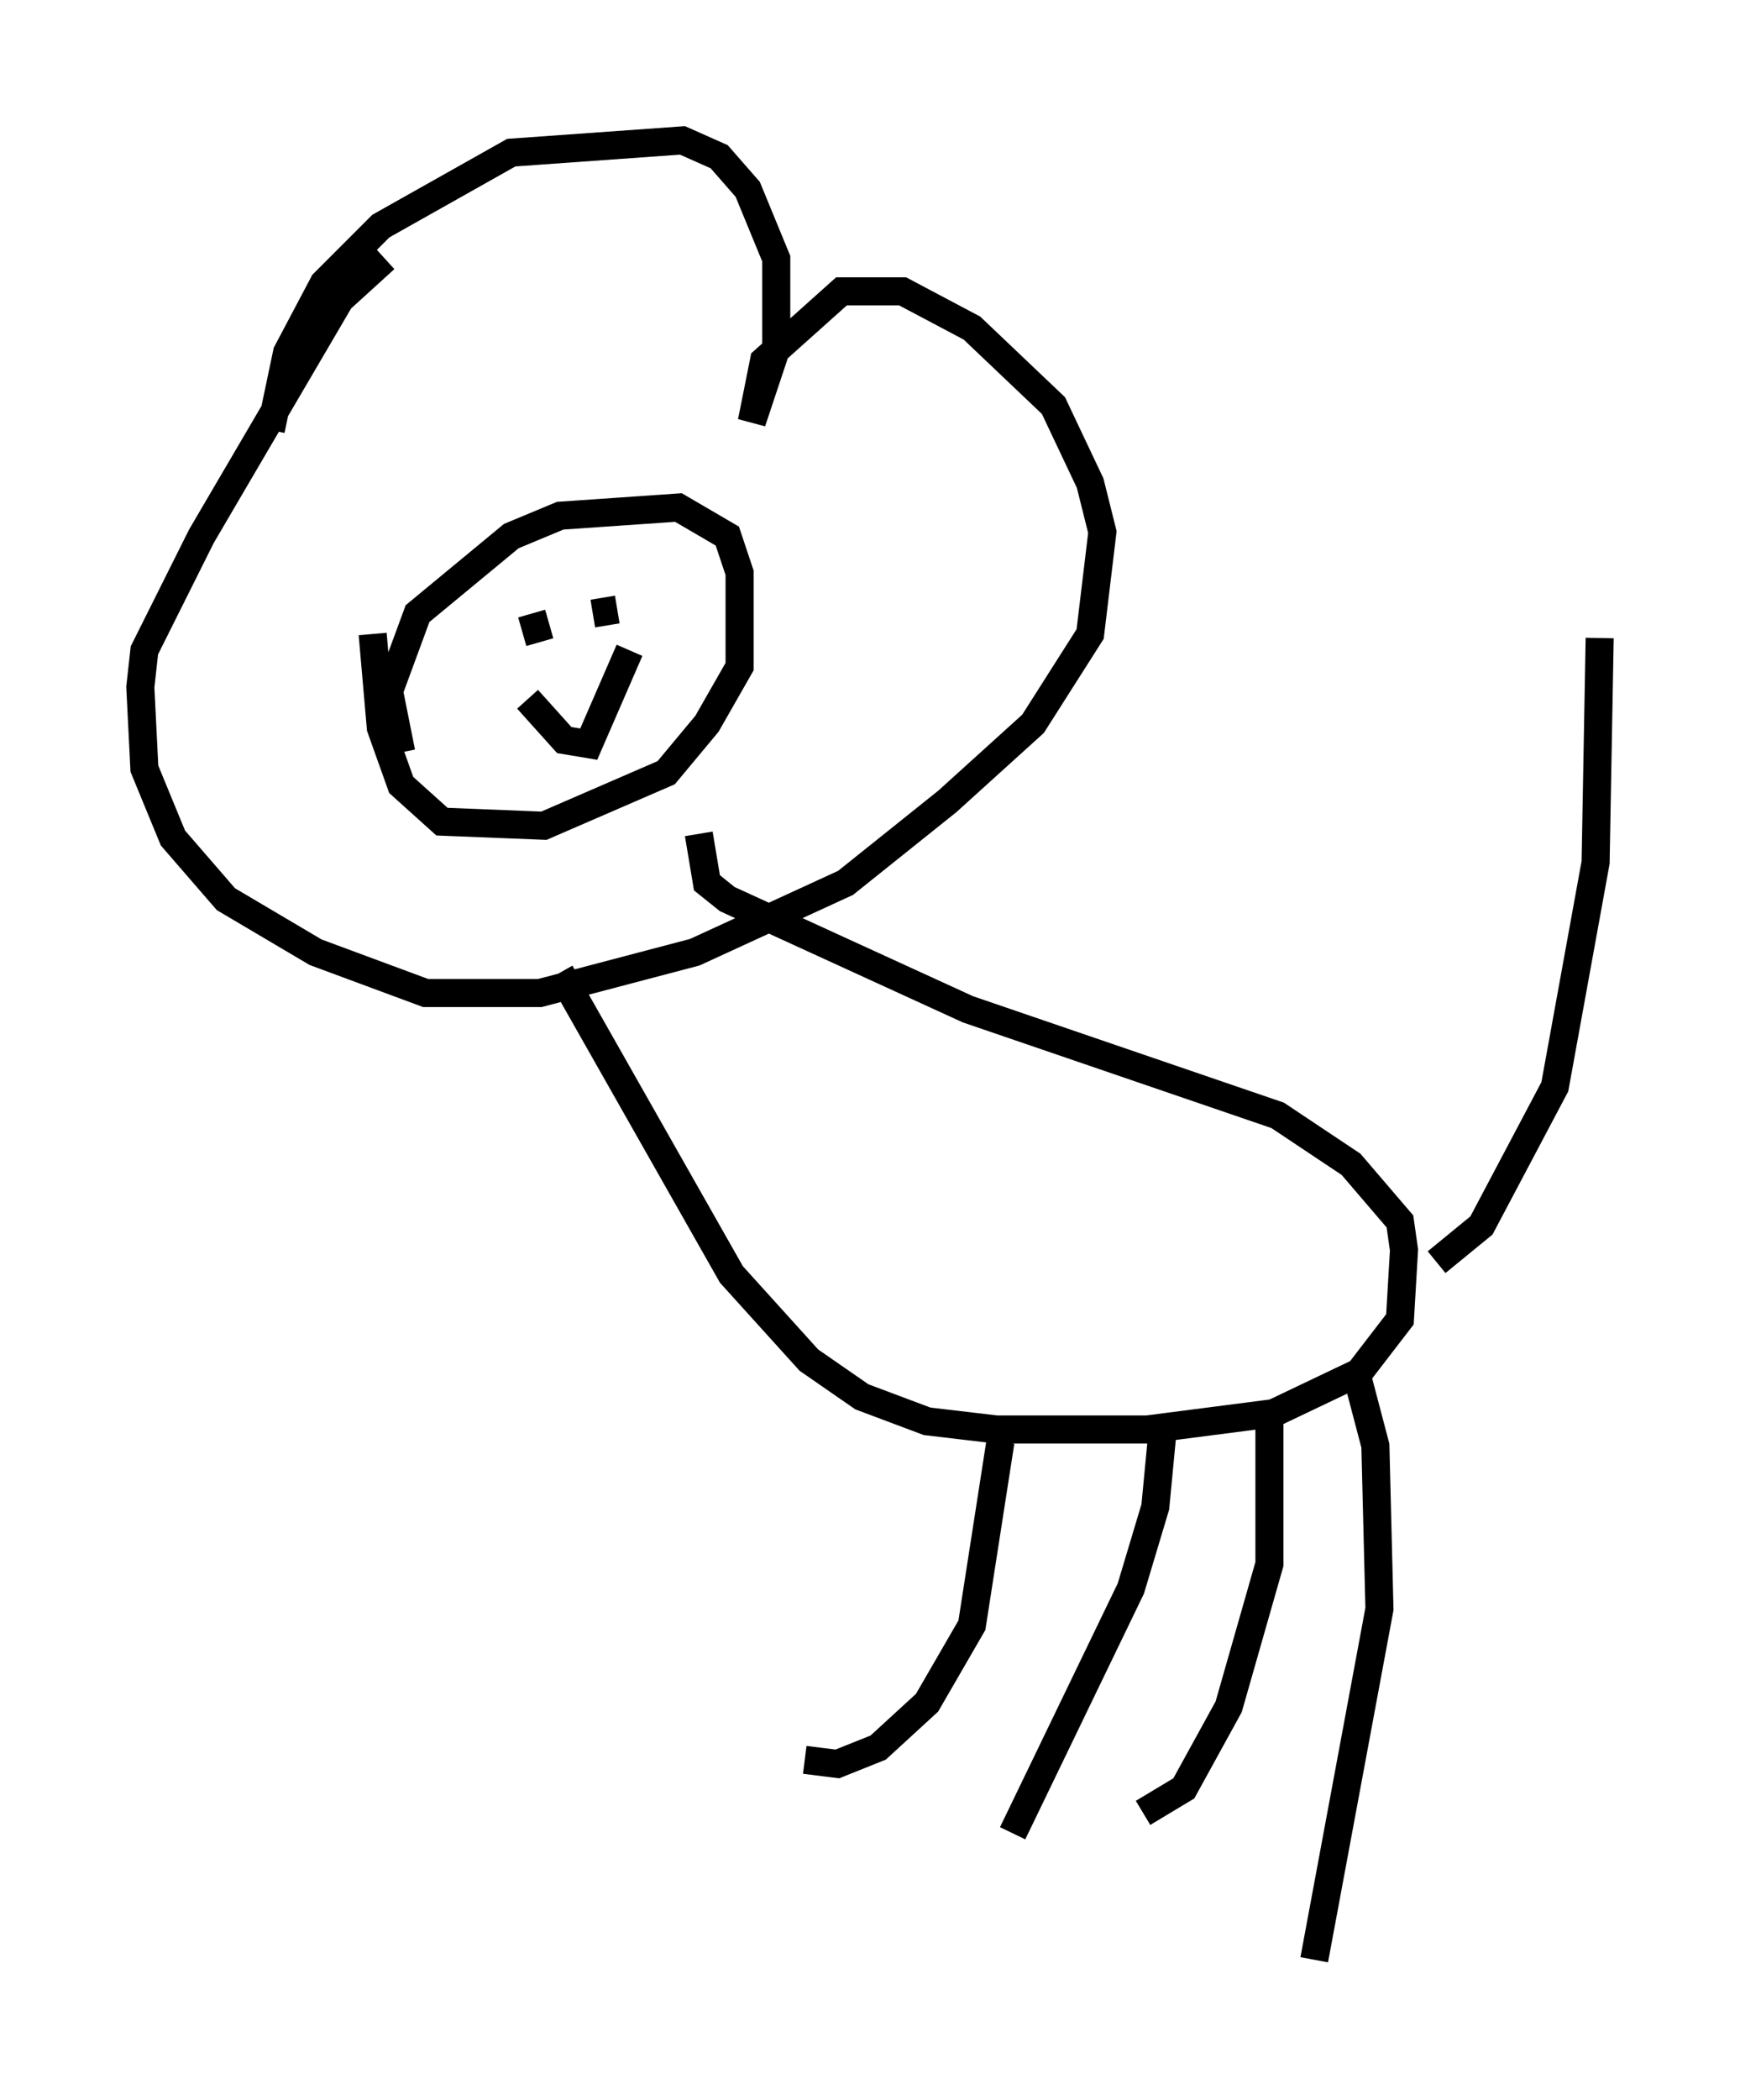 <?xml version="1.0" encoding="utf-8" ?>
<svg baseProfile="full" height="74.782" version="1.1" width="62" xmlns="http://www.w3.org/2000/svg" xmlns:ev="http://www.w3.org/2001/xml-events" xmlns:xlink="http://www.w3.org/1999/xlink"><defs /><rect fill="white" height="74.782" width="62" x="0" y="0" /><path d="M9.939, 16.33 m-0.291, -1.017 l0.581, -2.76 1.307, -2.469 l2.034, -2.034 4.648, -2.615 l6.101, -0.436 1.307, 0.581 l1.017, 1.162 1.017, 2.469 l0.0, 3.196 -0.872, 2.615 l0.436, -2.179 2.76, -2.469 l2.179, 0.0 2.469, 1.307 l2.905, 2.76 1.307, 2.76 l0.436, 1.743 -0.436, 3.631 l-2.034, 3.196 -3.05, 2.76 l-3.631, 2.905 -5.374, 2.469 l-5.52, 1.453 -4.067, 0.0 l-3.922, -1.453 -3.196, -1.888 l-1.888, -2.179 -1.017, -2.469 l-0.145, -2.905 0.145, -1.307 l2.034, -4.067 4.939, -8.425 l1.598, -1.453 m0.581, 17.575 l-0.436, -2.179 1.017, -2.76 l3.341, -2.76 1.743, -0.726 l4.212, -0.291 1.743, 1.017 l0.436, 1.307 0.0, 3.341 l-1.162, 2.034 -1.453, 1.743 l-4.358, 1.888 -3.631, -0.145 l-1.453, -1.307 -0.726, -2.034 l-0.291, -3.341 m5.52, 2.324 l1.307, 1.453 0.872, 0.145 l1.453, -3.341 m-3.196, -0.291 l-0.291, -1.017 m2.179, 0.0 l0.872, -0.145 m-2.034, 12.927 l6.101, 10.749 2.76, 3.05 l1.888, 1.307 2.324, 0.872 l2.469, 0.291 5.374, 0.0 l4.503, -0.581 3.05, -1.453 l1.453, -1.888 0.145, -2.469 l-0.145, -1.017 -1.743, -2.034 l-2.615, -1.743 -11.039, -3.777 l-8.57, -3.922 -0.726, -0.581 l-0.291, -1.743 m26.29, 15.251 l1.598, -1.307 2.615, -4.939 l1.453, -7.989 0.145, -7.989 m-21.352, 28.614 l-1.017, 6.536 -1.598, 2.76 l-1.743, 1.598 -1.453, 0.581 l-1.162, -0.145 m13.363, -12.637 l0.0, 0.0 m-0.581, 0.581 l-0.291, 3.05 -0.872, 2.905 l-4.212, 8.715 m9.151, -14.816 l0.0, 5.229 -1.453, 5.084 l-1.598, 2.905 -1.453, 0.872 m7.553, -15.832 l0.726, 2.76 0.145, 5.81 l-2.324, 12.492 " fill="none" stroke="black" stroke-width="1" /></svg>